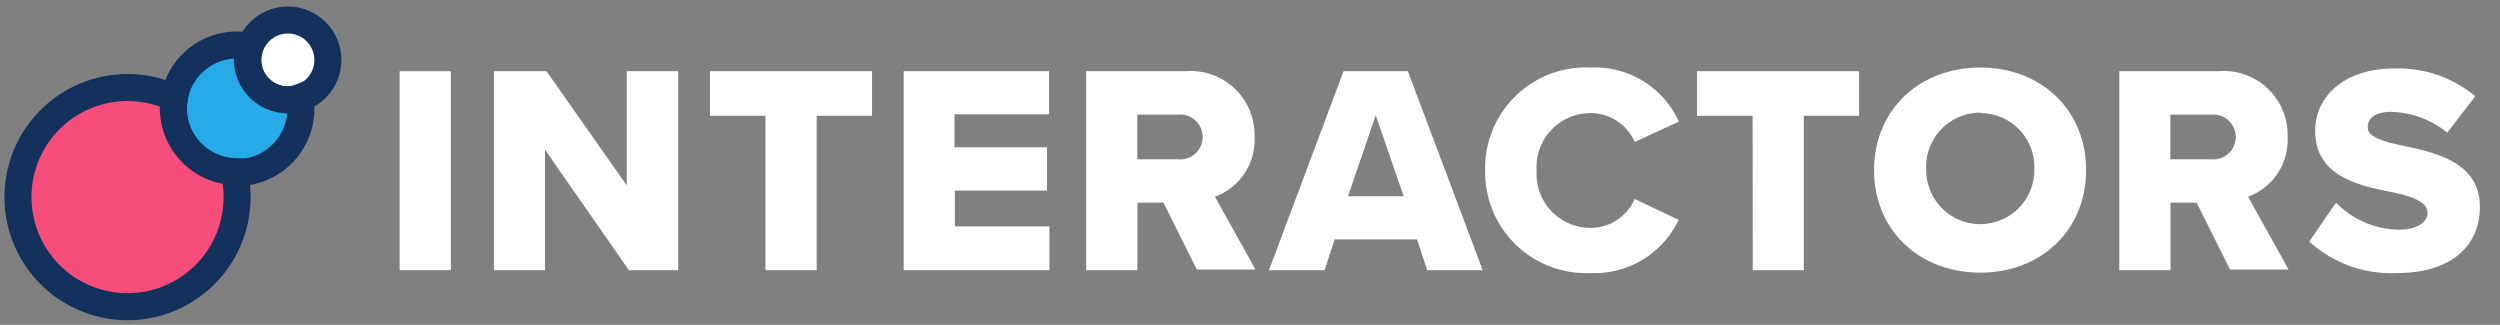 <svg xmlns="http://www.w3.org/2000/svg" width="185.05" height="24.04" viewBox="0 0 185.05 24.04">
  <rect x="0" y="0" width="185.05" height="24.04" fill="#808080" stroke="none"/>
  <defs>
    <style>
      .a, .d {
        fill: #fff;
      }

      .a, .b, .c {
        stroke: #14305c;
        stroke-miterlimit: 10;
        stroke-width: 2px;
      }

      .b {
        fill: #26abe8;
      }

      .c {
        fill: #f74d7b;
      }
    </style>
  </defs>
  <g>
    <circle class="a" cx="21.31" cy="4.44" r="2.96"/>
    <path class="b" d="M21.31,7.39a3,3,0,0,1-3-2.95,3.13,3.13,0,0,1,.19-1,4.62,4.62,0,0,0-1-.11A4.72,4.72,0,1,0,22.27,8a4.15,4.15,0,0,0-.08-.79A2.85,2.85,0,0,1,21.31,7.39Z"/>
    <path class="c" d="M12.83,8a4.53,4.53,0,0,1,.08-.74,8.11,8.11,0,1,0,4.64,7.33,7.83,7.83,0,0,0-.23-1.89A4.71,4.71,0,0,1,12.83,8Z"/>
  </g>
  <g>
    <path class="d" d="M29.58,5.27h3.79V20H29.58Z"/>
    <path class="d" d="M40.34,11.08V20H36.56V5.27h3.89l5.94,8.45V5.27H50.2V20H46.55Z"/>
    <path class="d" d="M56.66,8.57H52.55V5.27h12v3.3H60.45V20H56.66Z"/>
    <path class="d" d="M66.89,5.27H77.65V8.46h-7V10.9H77.5v3.21H70.68v2.65h7V20H66.89Z"/>
    <path class="d" d="M86.12,15H84.19v5H80.4V5.27h7.35a4.73,4.73,0,0,1,5.11,4.88,4.47,4.47,0,0,1-2.93,4.41l3,5.39H88.59Zm1.06-6.51h-3v3.3h3a1.66,1.66,0,1,0,0-3.3Z"/>
    <path class="d" d="M104.89,17.72h-6.1L98.05,20H93.93L99.45,5.27h4.76L109.75,20h-4.11Zm-5.11-3.19h4.12l-2.07-6Z"/>
    <path class="d" d="M109.93,12.62A7.46,7.46,0,0,1,117.76,5,6.82,6.82,0,0,1,124.27,9L121,10.51a3.57,3.57,0,0,0-3.26-2.14,4,4,0,0,0-4,4.25,4,4,0,0,0,4,4.25A3.57,3.57,0,0,0,121,14.73l3.25,1.54a6.88,6.88,0,0,1-6.51,3.94A7.47,7.47,0,0,1,109.93,12.62Z"/>
    <path class="d" d="M129.73,8.57h-4.12V5.27h12v3.3h-4.09V20h-3.78Z"/>
    <path class="d" d="M146.58,5c4.49,0,7.83,3.12,7.83,7.59s-3.34,7.59-7.83,7.59-7.86-3.12-7.86-7.59S142.09,5,146.58,5Zm0,3.34a4,4,0,0,0-4,4.25,4,4,0,1,0,8,0A4,4,0,0,0,146.58,8.37Z"/>
    <path class="d" d="M162.59,15h-1.93v5h-3.79V5.27h7.35a4.73,4.73,0,0,1,5.11,4.88,4.47,4.47,0,0,1-2.93,4.41l3,5.39h-4.33Zm1.06-6.51h-3v3.3h3a1.66,1.66,0,1,0,0-3.3Z"/>
    <path class="d" d="M172.91,15A6.64,6.64,0,0,0,177.6,17c1.3,0,2.09-.55,2.09-1.26s-.95-1.16-2.51-1.49c-2.42-.49-5.81-1.1-5.81-4.58,0-2.47,2.09-4.6,5.85-4.6a8.94,8.94,0,0,1,6,2.05l-2.07,2.7A6.84,6.84,0,0,0,177,8.28c-1.25,0-1.74.51-1.74,1.15s.91,1,2.53,1.34c2.43.51,5.77,1.21,5.77,4.53,0,2.95-2.18,4.91-6.12,4.91a9,9,0,0,1-6.51-2.33Z"/>
  </g>
</svg>

